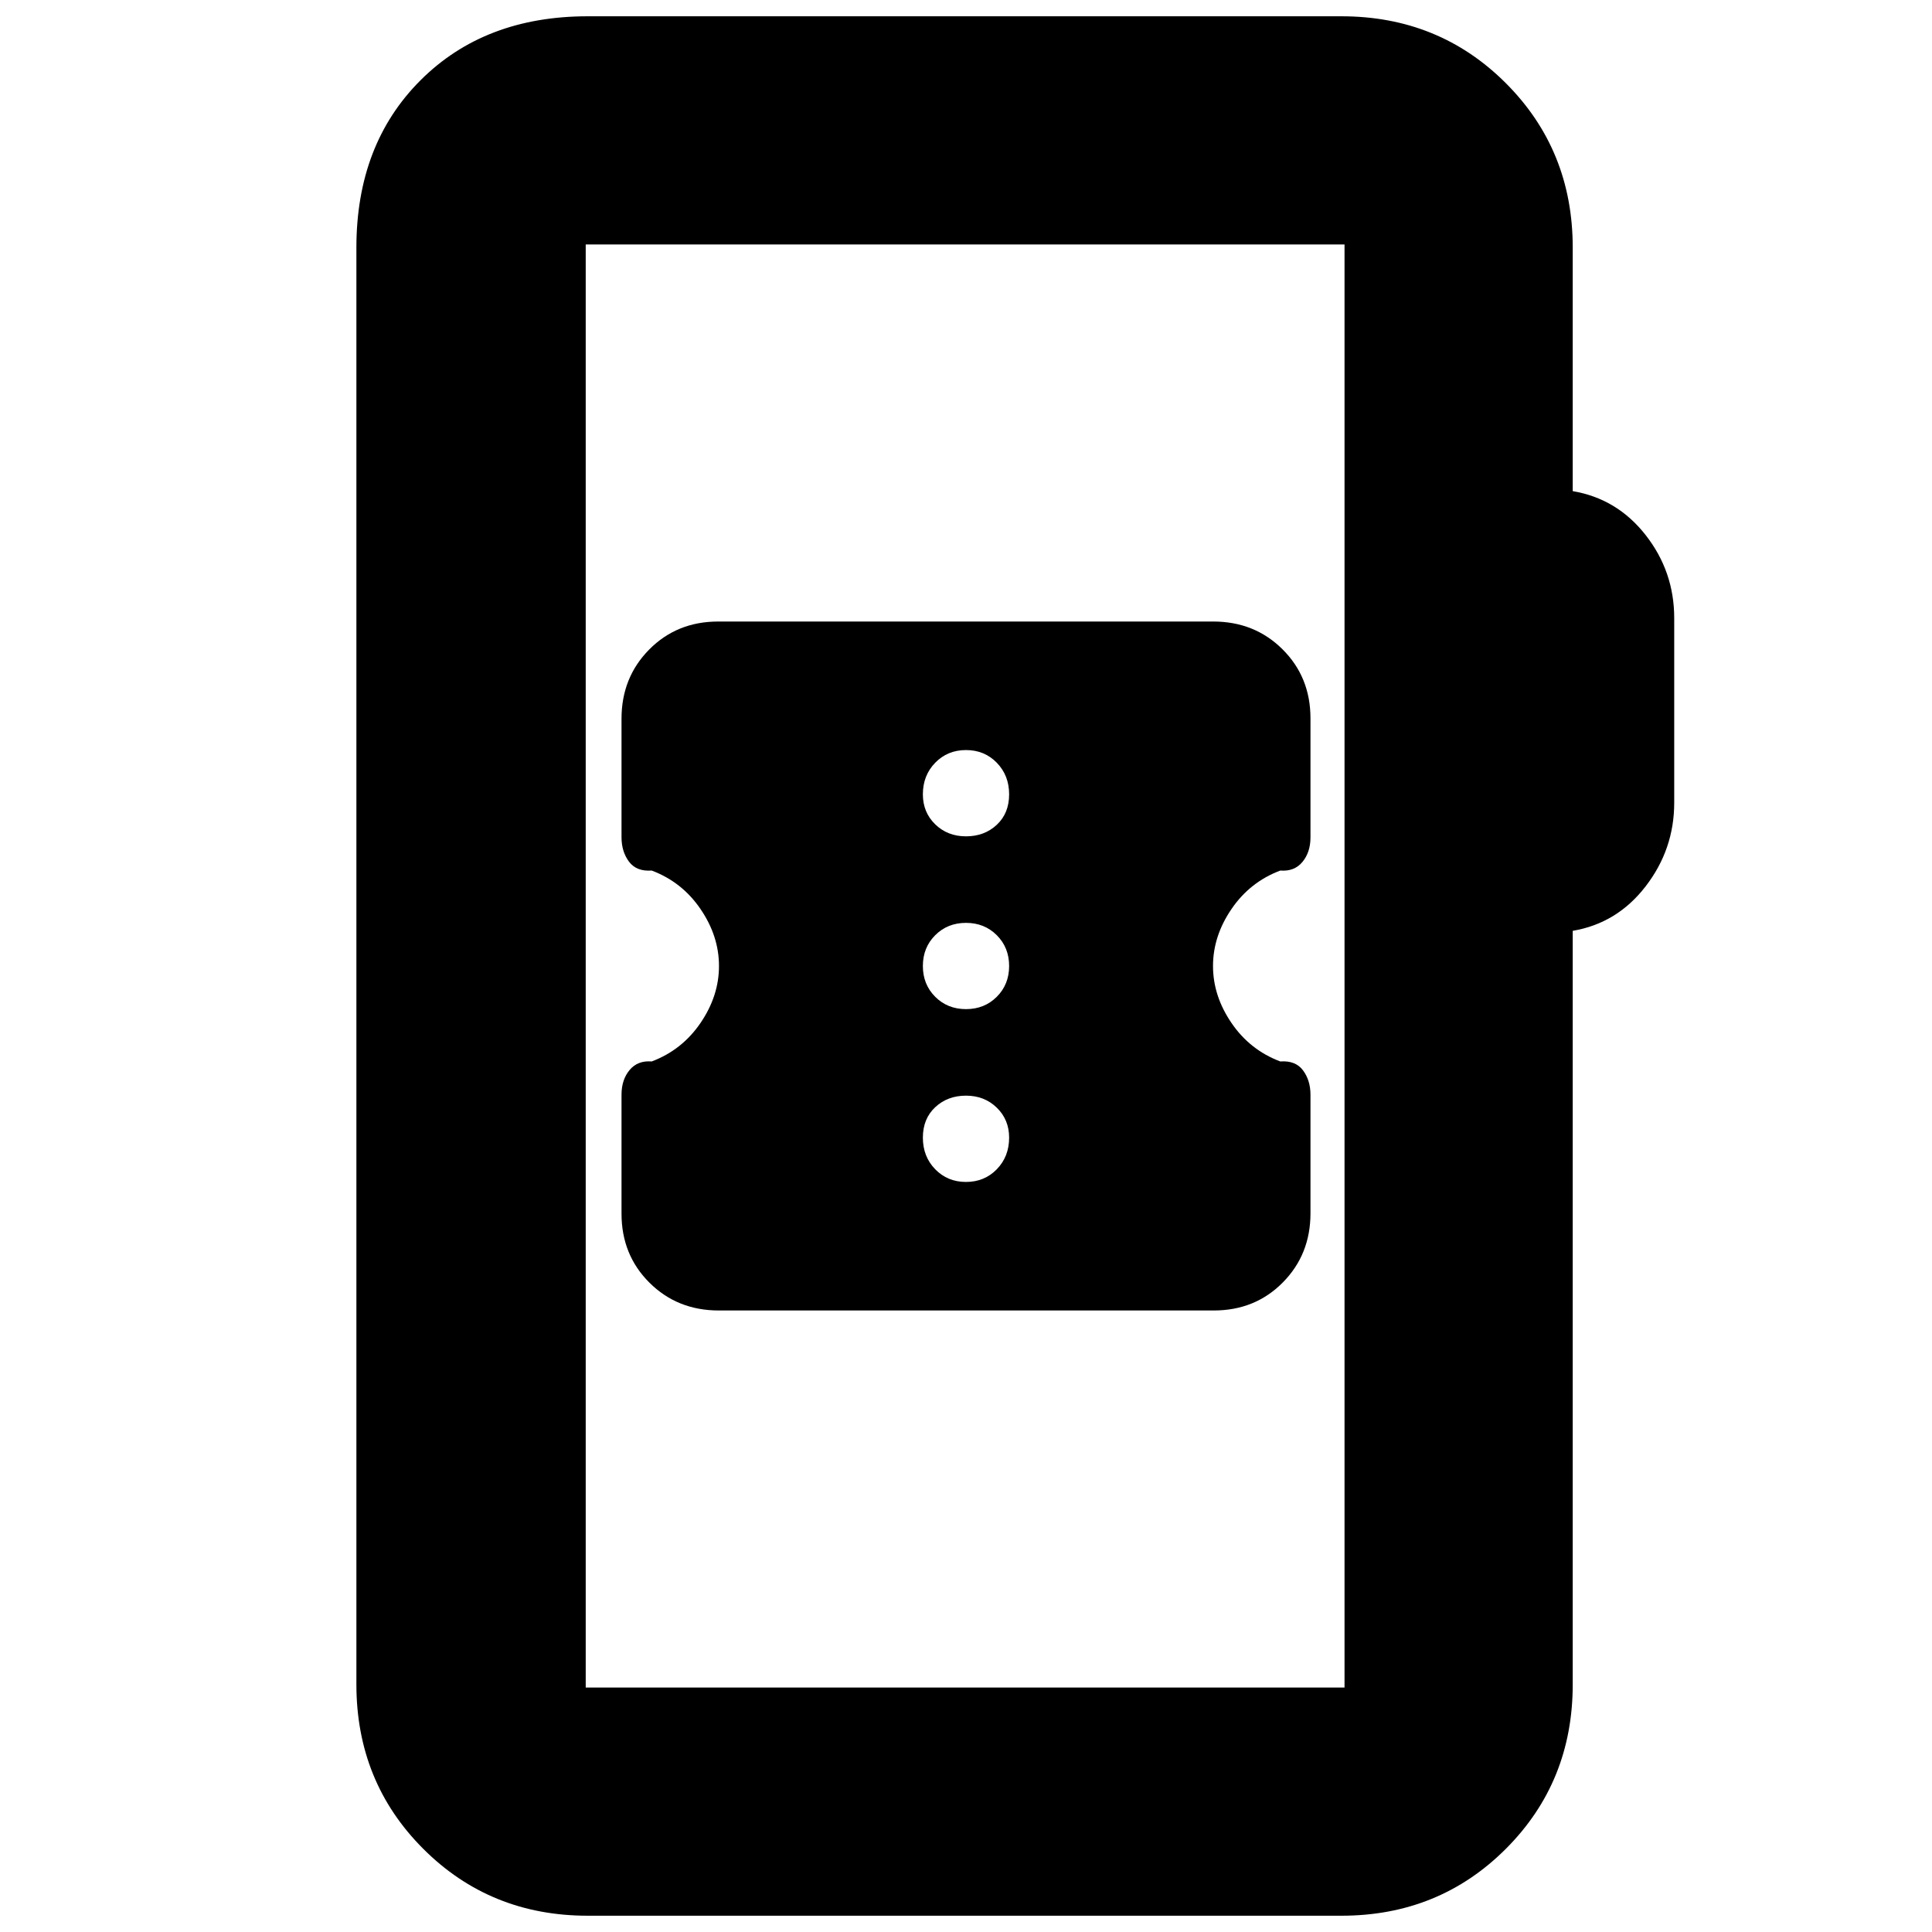 <svg xmlns="http://www.w3.org/2000/svg" height="20" viewBox="0 -960 960 960" width="20"><path d="M292.04-8.09q-48.48 0-81.72-33.23-33.23-33.24-33.23-81.72v-713.92q0-51.3 31.83-83.12 31.82-31.83 83.12-31.83h374.48q48.48 0 81.72 33.23 33.24 33.24 33.24 81.72v121q22.06 3.73 36.24 21.84 14.19 18.12 14.19 41.25v91.74q0 23.13-14.19 41.53-14.18 18.4-36.24 22.12v374.44q0 48.48-33.24 81.72Q715-8.09 666.52-8.09H292.04Zm-1-113.39h377.05v-717.04H291.04v717.04Zm0 0v-717.04 717.04Zm66.11-187.35h245.96q20.54 0 34.3-13.91 13.76-13.91 13.76-34.37v-58.91q0-7.15-3.71-12.13-3.72-4.98-11.29-4.42-15.1-5.69-24.26-19.14-9.17-13.44-9.17-28.29t9.17-28.29q9.16-13.45 24.26-19.14 7 .56 11-4.27 4-4.82 4-12.23v-59.12q0-20.51-13.89-34.32-13.89-13.8-34.43-13.8H356.89q-20.54 0-34.3 13.91-13.76 13.91-13.76 34.37v58.91q0 7.15 3.71 12.13 3.72 4.98 11.29 4.42 15.1 5.69 24.26 19.14 9.17 13.44 9.17 28.29t-9.17 28.29q-9.16 13.45-24.26 19.14-7-.56-11 4.27-4 4.82-4 12.23v59.12q0 20.51 13.89 34.32 13.89 13.8 34.43 13.8ZM480-372.7q-9.17 0-15.3-6.3-6.13-6.3-6.13-15.7 0-9.4 6.13-15.13 6.13-5.74 15.3-5.74 9.17 0 15.3 5.97 6.13 5.96 6.13 14.9 0 9.4-6.13 15.7-6.13 6.3-15.3 6.3Zm0-85.87q-9.17 0-15.3-6.13-6.13-6.13-6.13-15.3 0-9.17 6.13-15.3 6.13-6.13 15.3-6.13 9.17 0 15.3 6.13 6.13 6.13 6.13 15.3 0 9.17-6.13 15.3-6.13 6.13-15.3 6.13Zm0-85.86q-9.17 0-15.3-5.97-6.13-5.96-6.13-14.9 0-9.4 6.13-15.7 6.13-6.3 15.3-6.3 9.17 0 15.3 6.3 6.13 6.3 6.13 15.7 0 9.4-6.13 15.13-6.13 5.74-15.3 5.74Z"/></svg>